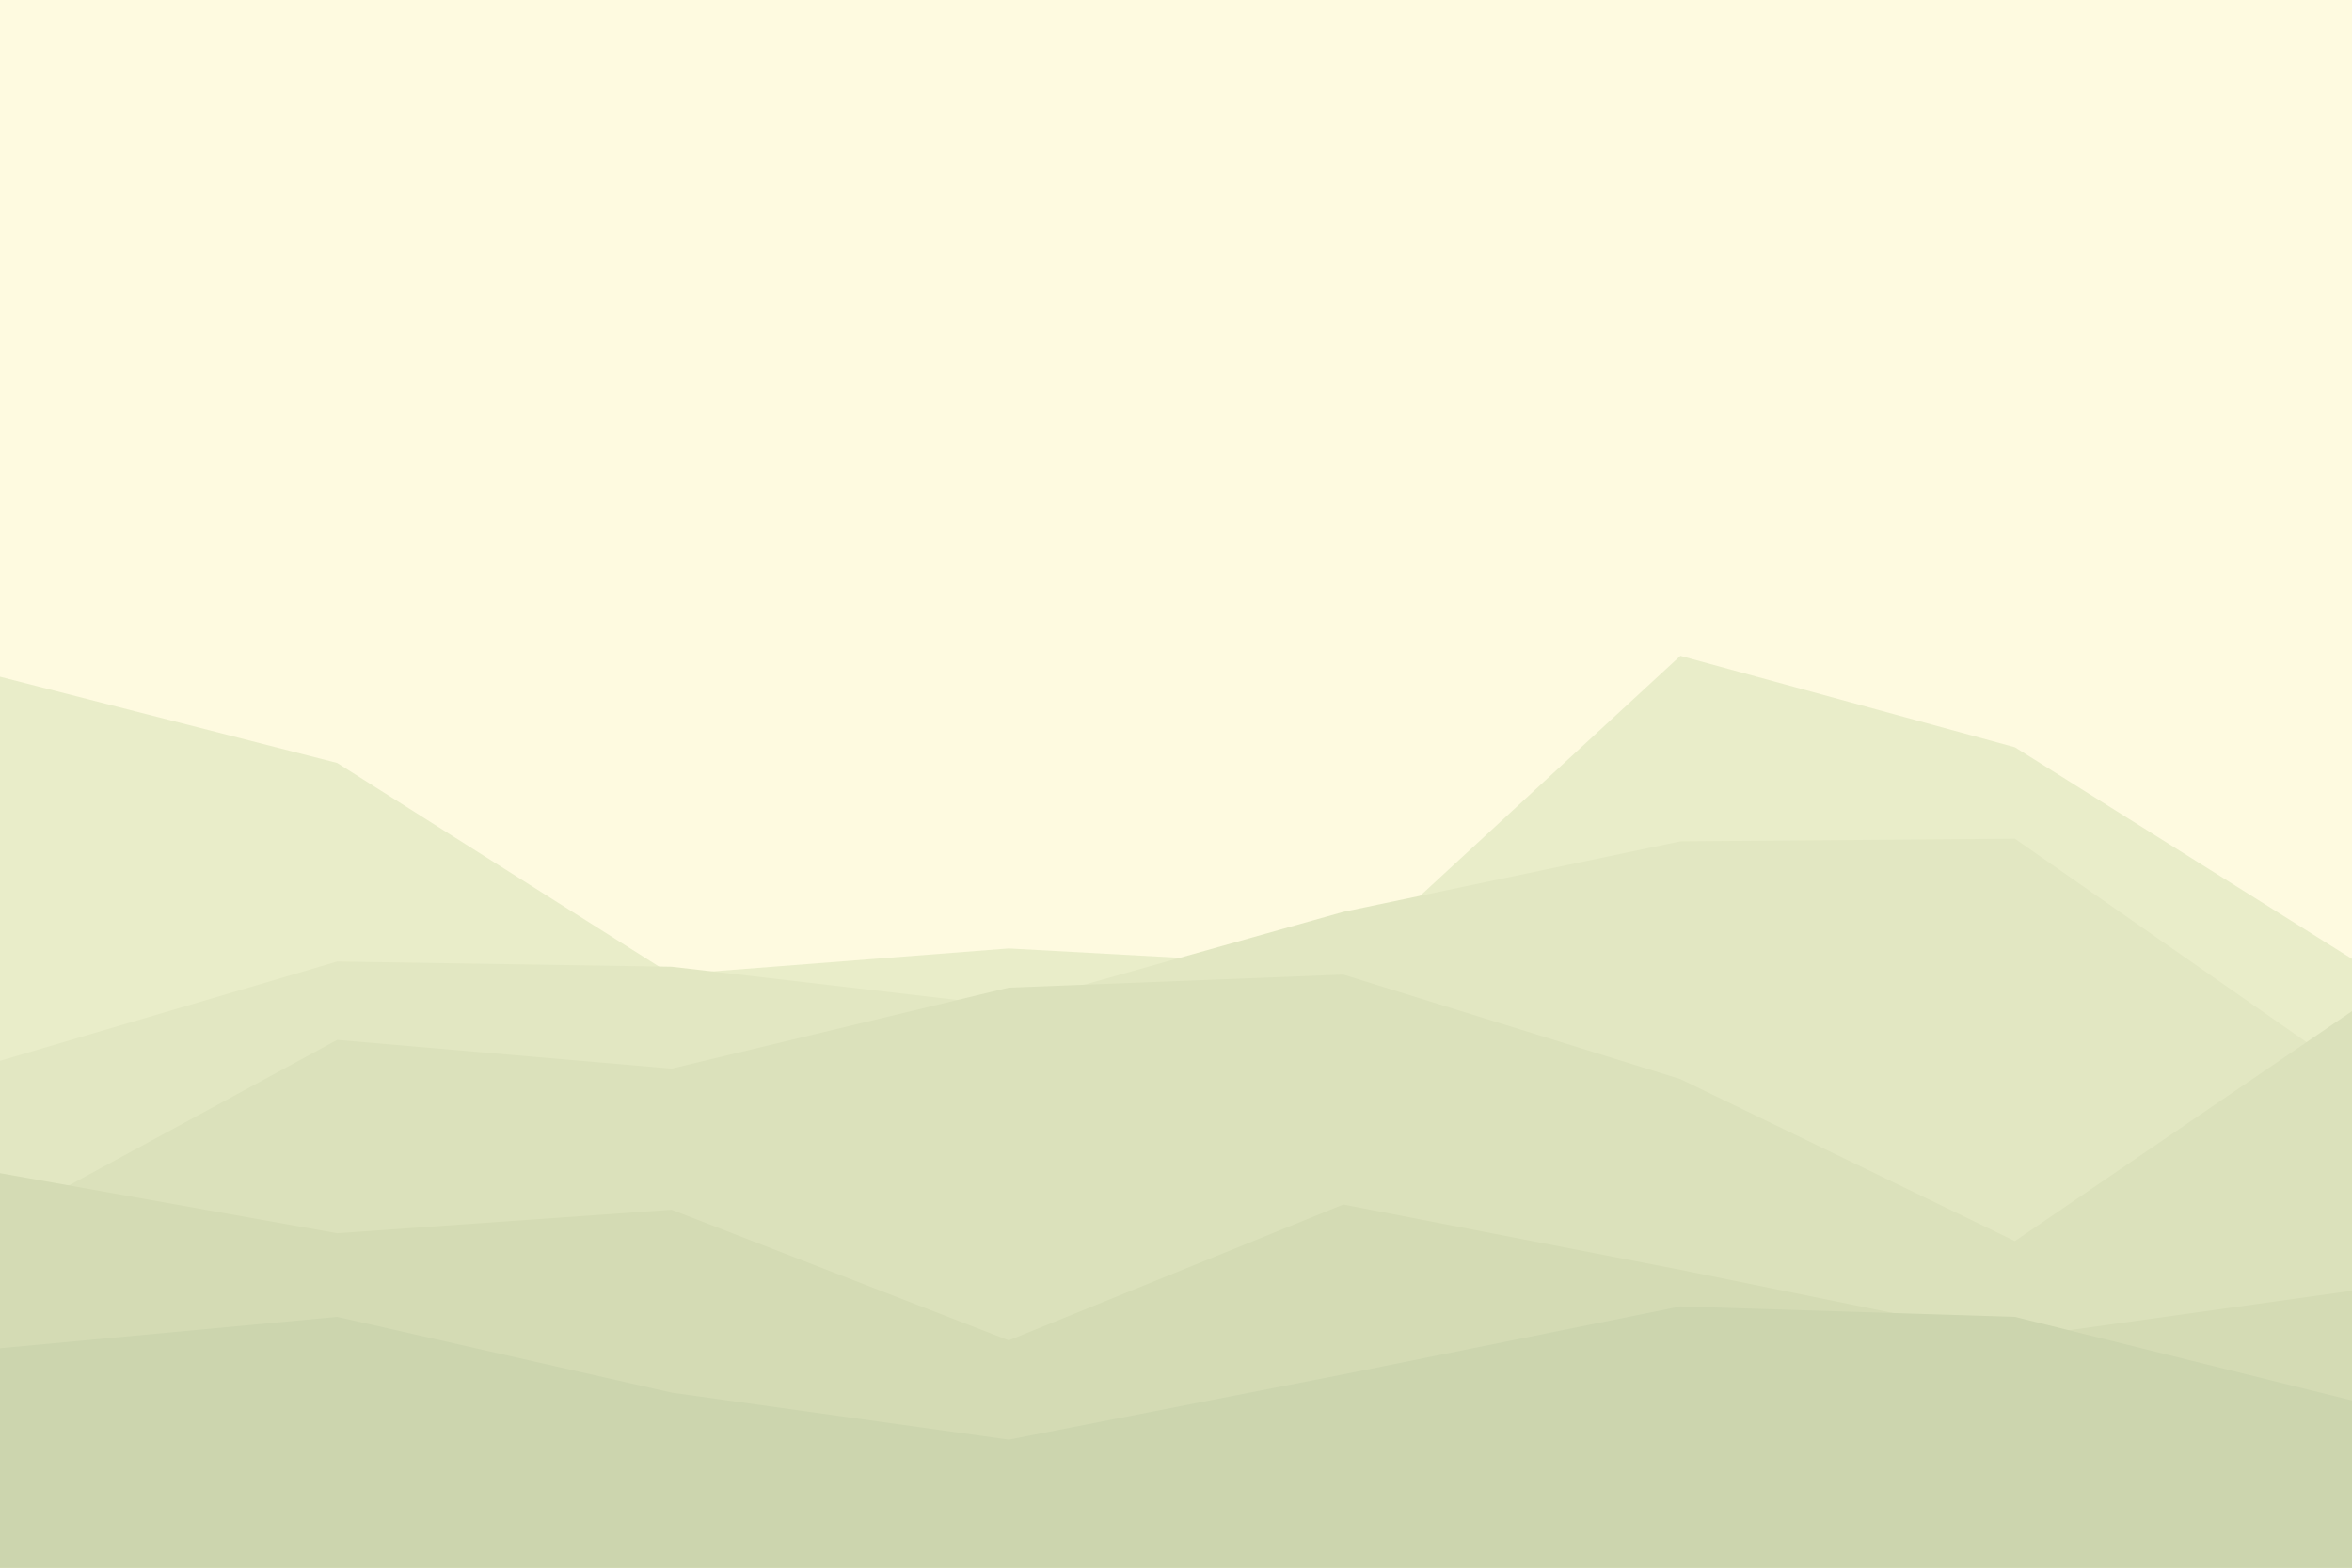 <svg id="visual" viewBox="0 0 900 600" width="900" height="600" xmlns="http://www.w3.org/2000/svg" xmlns:xlink="http://www.w3.org/1999/xlink" version="1.1"><rect x="0" y="0" width="900" height="600" fill="#FEFAE0"></rect><path d="M0 259L129 292L257 373L386 363L514 370L643 251L771 286L900 367L900 601L771 601L643 601L514 601L386 601L257 601L129 601L0 601Z" fill="#e9edc9"></path><path d="M0 406L129 368L257 370L386 385L514 349L643 322L771 321L900 411L900 601L771 601L643 601L514 601L386 601L257 601L129 601L0 601Z" fill="#e2e7c2"></path><path d="M0 468L129 398L257 409L386 378L514 373L643 413L771 475L900 387L900 601L771 601L643 601L514 601L386 601L257 601L129 601L0 601Z" fill="#dbe1bb"></path><path d="M0 449L129 472L257 463L386 513L514 461L643 486L771 512L900 494L900 601L771 601L643 601L514 601L386 601L257 601L129 601L0 601Z" fill="#d4dbb4"></path><path d="M0 516L129 504L257 533L386 551L514 526L643 500L771 504L900 536L900 601L771 601L643 601L514 601L386 601L257 601L129 601L0 601Z" fill="#ccd5ae"></path></svg>